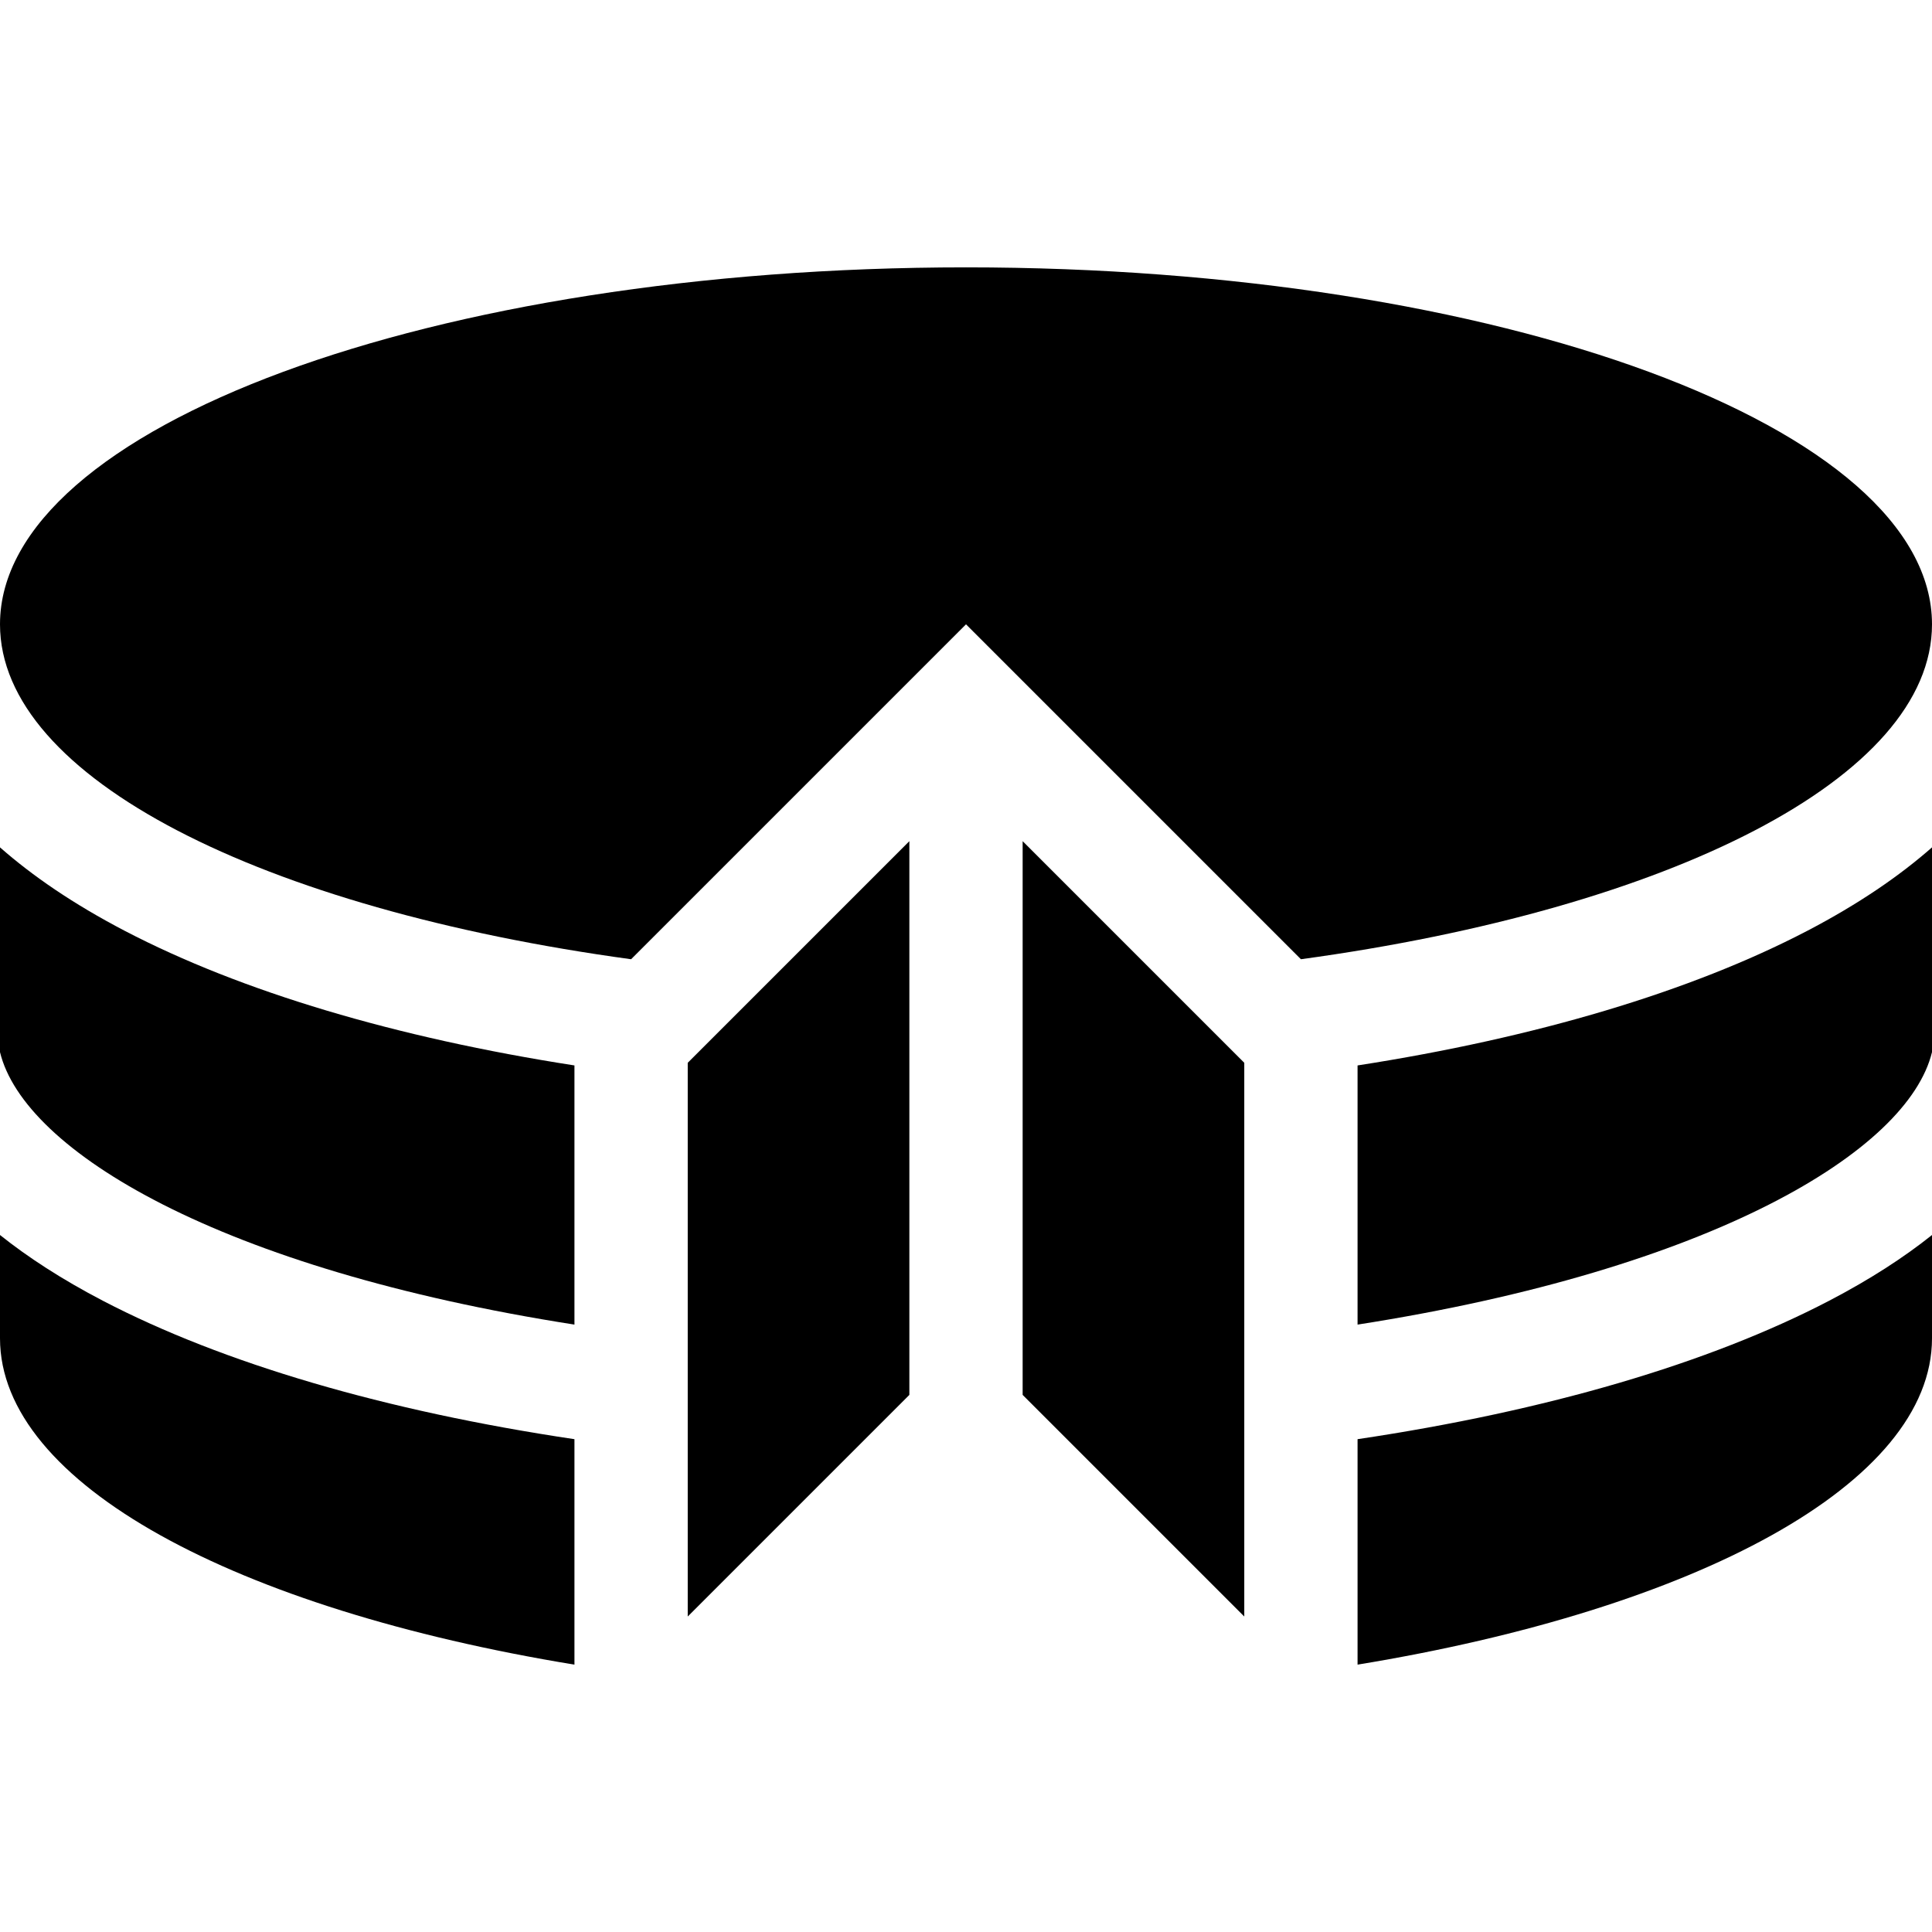 <svg id="Capa_1" enable-background="new 0 0 511.647 511.647" height="512" viewBox="0 0 511.647 511.647" width="512" xmlns="http://www.w3.org/2000/svg"><g><path d="m511.647 165.338c0-52.209-114.536-94.533-255.824-94.533s-255.823 42.324-255.823 94.533c0 40.686 69.561 75.366 167.13 88.694l88.694-88.694 88.694 88.694c97.569-13.328 167.129-48.008 167.129-88.694z"/><path d="m270.824 222.765v146.639l58.694 58.694v-146.639l-6.214-6.214z"/><path d="m182.13 281.458v146.64l58.694-58.694v-146.639l-52.481 52.48z"/><path d="m359.518 282.157v68.634c93.828-14.66 145.763-45.925 152.13-72.159v-54.227c-8.561 7.533-19.413 15.003-33.11 22.143-30.744 16.025-71.719 28.264-119.02 35.609z"/><path d="m359.518 381.135v59.707c89.618-14.702 152.13-47.87 152.13-86.438v-27.343c-7.33 5.852-16.289 11.704-27.253 17.419-31.829 16.59-74.883 29.212-124.877 36.655z"/><path d="m0 327.062v27.343c0 38.568 62.511 71.736 152.13 86.438v-59.707c-49.994-7.443-93.049-20.065-124.876-36.655-10.965-5.716-19.924-11.568-27.254-17.419z"/><path d="m0 224.404v54.226c6.366 26.234 58.302 57.499 152.13 72.16v-68.634c-47.301-7.345-88.276-19.584-119.02-35.609-13.697-7.139-24.549-14.609-33.11-22.143z"/></g></svg>